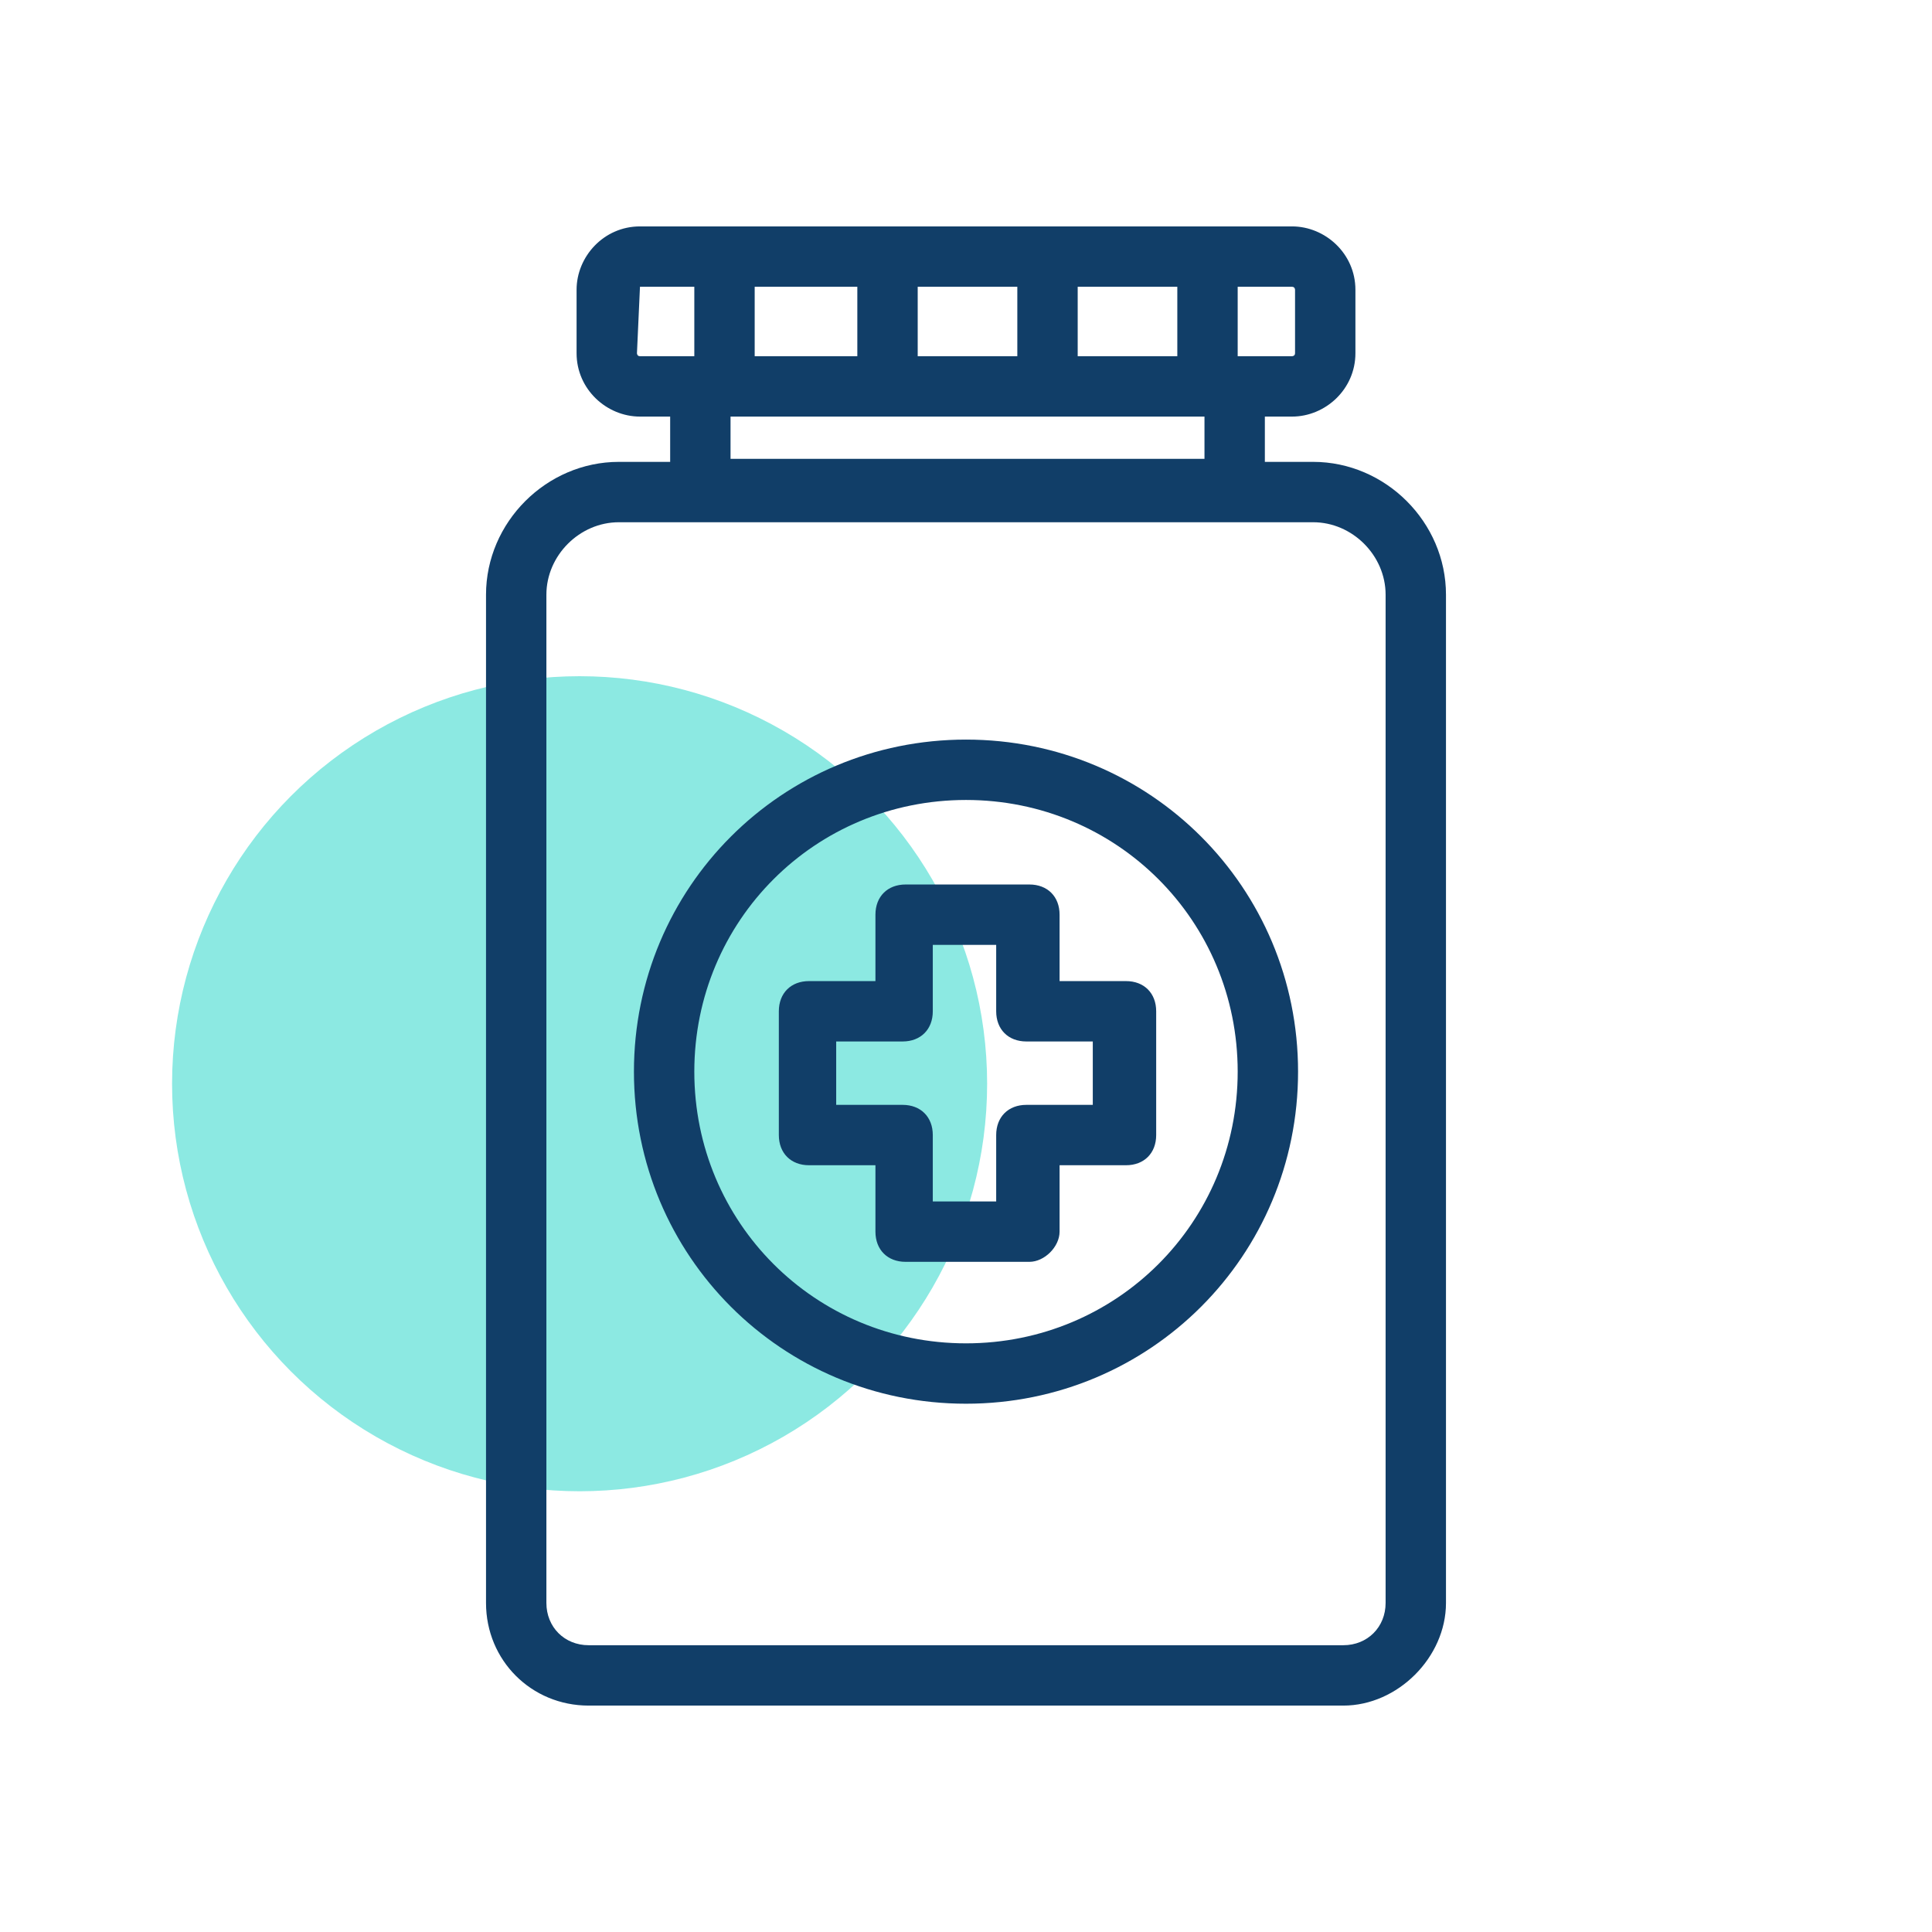 <?xml version="1.0" encoding="utf-8"?>
<!-- Generator: Adobe Illustrator 24.3.0, SVG Export Plug-In . SVG Version: 6.00 Build 0)  -->
<svg version="1.1" id="Healthcare_Icons" xmlns="http://www.w3.org/2000/svg" xmlns:xlink="http://www.w3.org/1999/xlink" x="0px"
	 y="0px" viewBox="0 0 64 64" style="enable-background:new 0 0 64 64;" xml:space="preserve">
<style type="text/css">
	.st0{fill:#8CE9E2;}
	.st1{fill:#113E68;}
</style>
<g>
	<circle class="st0" cx="19.2" cy="35.9" r="13.5"/>
	<path class="st1" d="M34.1,41.8h-4.1c-0.6,0-1-0.4-1-1v-2.2h-2.2c-0.6,0-1-0.4-1-1v-4.1c0-0.6,0.4-1,1-1h2.2v-2.2c0-0.6,0.4-1,1-1
		h4.1c0.6,0,1,0.4,1,1v2.2h2.2c0.6,0,1,0.4,1,1v4.1c0,0.6-0.4,1-1,1h-2.2v2.2C35.1,41.3,34.6,41.8,34.1,41.8z M30.9,39.8h2.1v-2.2
		c0-0.6,0.4-1,1-1h2.2v-2.1h-2.2c-0.6,0-1-0.4-1-1v-2.2h-2.1v2.2c0,0.6-0.4,1-1,1h-2.2v2.1h2.2c0.6,0,1,0.4,1,1L30.9,39.8z"/>
	<path class="st1" d="M32,46.5c-6.1,0-11-4.9-11-11s4.9-11,11-11s11,4.9,11,11l0,0C43,41.6,38.1,46.5,32,46.5z M32,26.5
		c-5,0-9,4-9,9s4,9,9,9s9-4,9-9S37,26.5,32,26.5z"/>
	<path class="st1" d="M42.8,13.8H21.2c-1.1,0-2.1-0.9-2.1-2.1V9.6c0-1.1,0.9-2.1,2.1-2.1h21.6c1.1,0,2.1,0.9,2.1,2.1v2.1
		C44.9,12.9,43.9,13.8,42.8,13.8z M21.2,9.5C21.2,9.5,21.1,9.6,21.2,9.5l-0.1,2.2c0,0,0,0.1,0.1,0.1h21.6c0,0,0.1,0,0.1-0.1V9.6
		c0,0,0-0.1-0.1-0.1H21.2z"/>
	<path class="st1" d="M29.4,13.7c-0.6,0-1-0.4-1-1v-4c0-0.6,0.4-1,1-1s1,0.4,1,1v4C30.4,13.2,29.9,13.7,29.4,13.7z"/>
	<path class="st1" d="M24,13.7c-0.6,0-1-0.4-1-1v-4c0-0.6,0.4-1,1-1s1,0.4,1,1v4C25,13.2,24.6,13.7,24,13.7z"/>
	<path class="st1" d="M40,13.7c-0.6,0-1-0.4-1-1v-4c0-0.6,0.4-1,1-1s1,0.4,1,1v4C41,13.2,40.6,13.7,40,13.7z"/>
	<path class="st1" d="M34.7,13.7c-0.6,0-1-0.4-1-1v-4c0-0.6,0.4-1,1-1s1,0.4,1,1v4C35.7,13.2,35.2,13.7,34.7,13.7z"/>
	<path class="st1" d="M40.8,17.2H23.2c-0.6,0-1-0.4-1-1v-2.7c0-0.6,0.4-1,1-1s1,0.4,1,1v1.7h15.7v-1.7c0-0.6,0.4-1,1-1s1,0.4,1,1
		v2.7C41.8,16.8,41.4,17.2,40.8,17.2z"/>
	<path class="st1" d="M44.5,56.5H19.5c-1.9,0-3.4-1.5-3.4-3.4V19.7c0-2.4,2-4.4,4.4-4.4l0,0h23c2.4,0,4.4,2,4.4,4.4l0,0v33.4
		C47.9,54.9,46.3,56.5,44.5,56.5z M20.5,17.3c-1.3,0-2.4,1.1-2.4,2.4c0,0,0,0,0,0v33.4c0,0.8,0.6,1.4,1.4,1.4h25
		c0.8,0,1.4-0.6,1.4-1.4V19.7c0-1.3-1.1-2.4-2.4-2.4l0,0L20.5,17.3z"/>
</g>
</svg>
